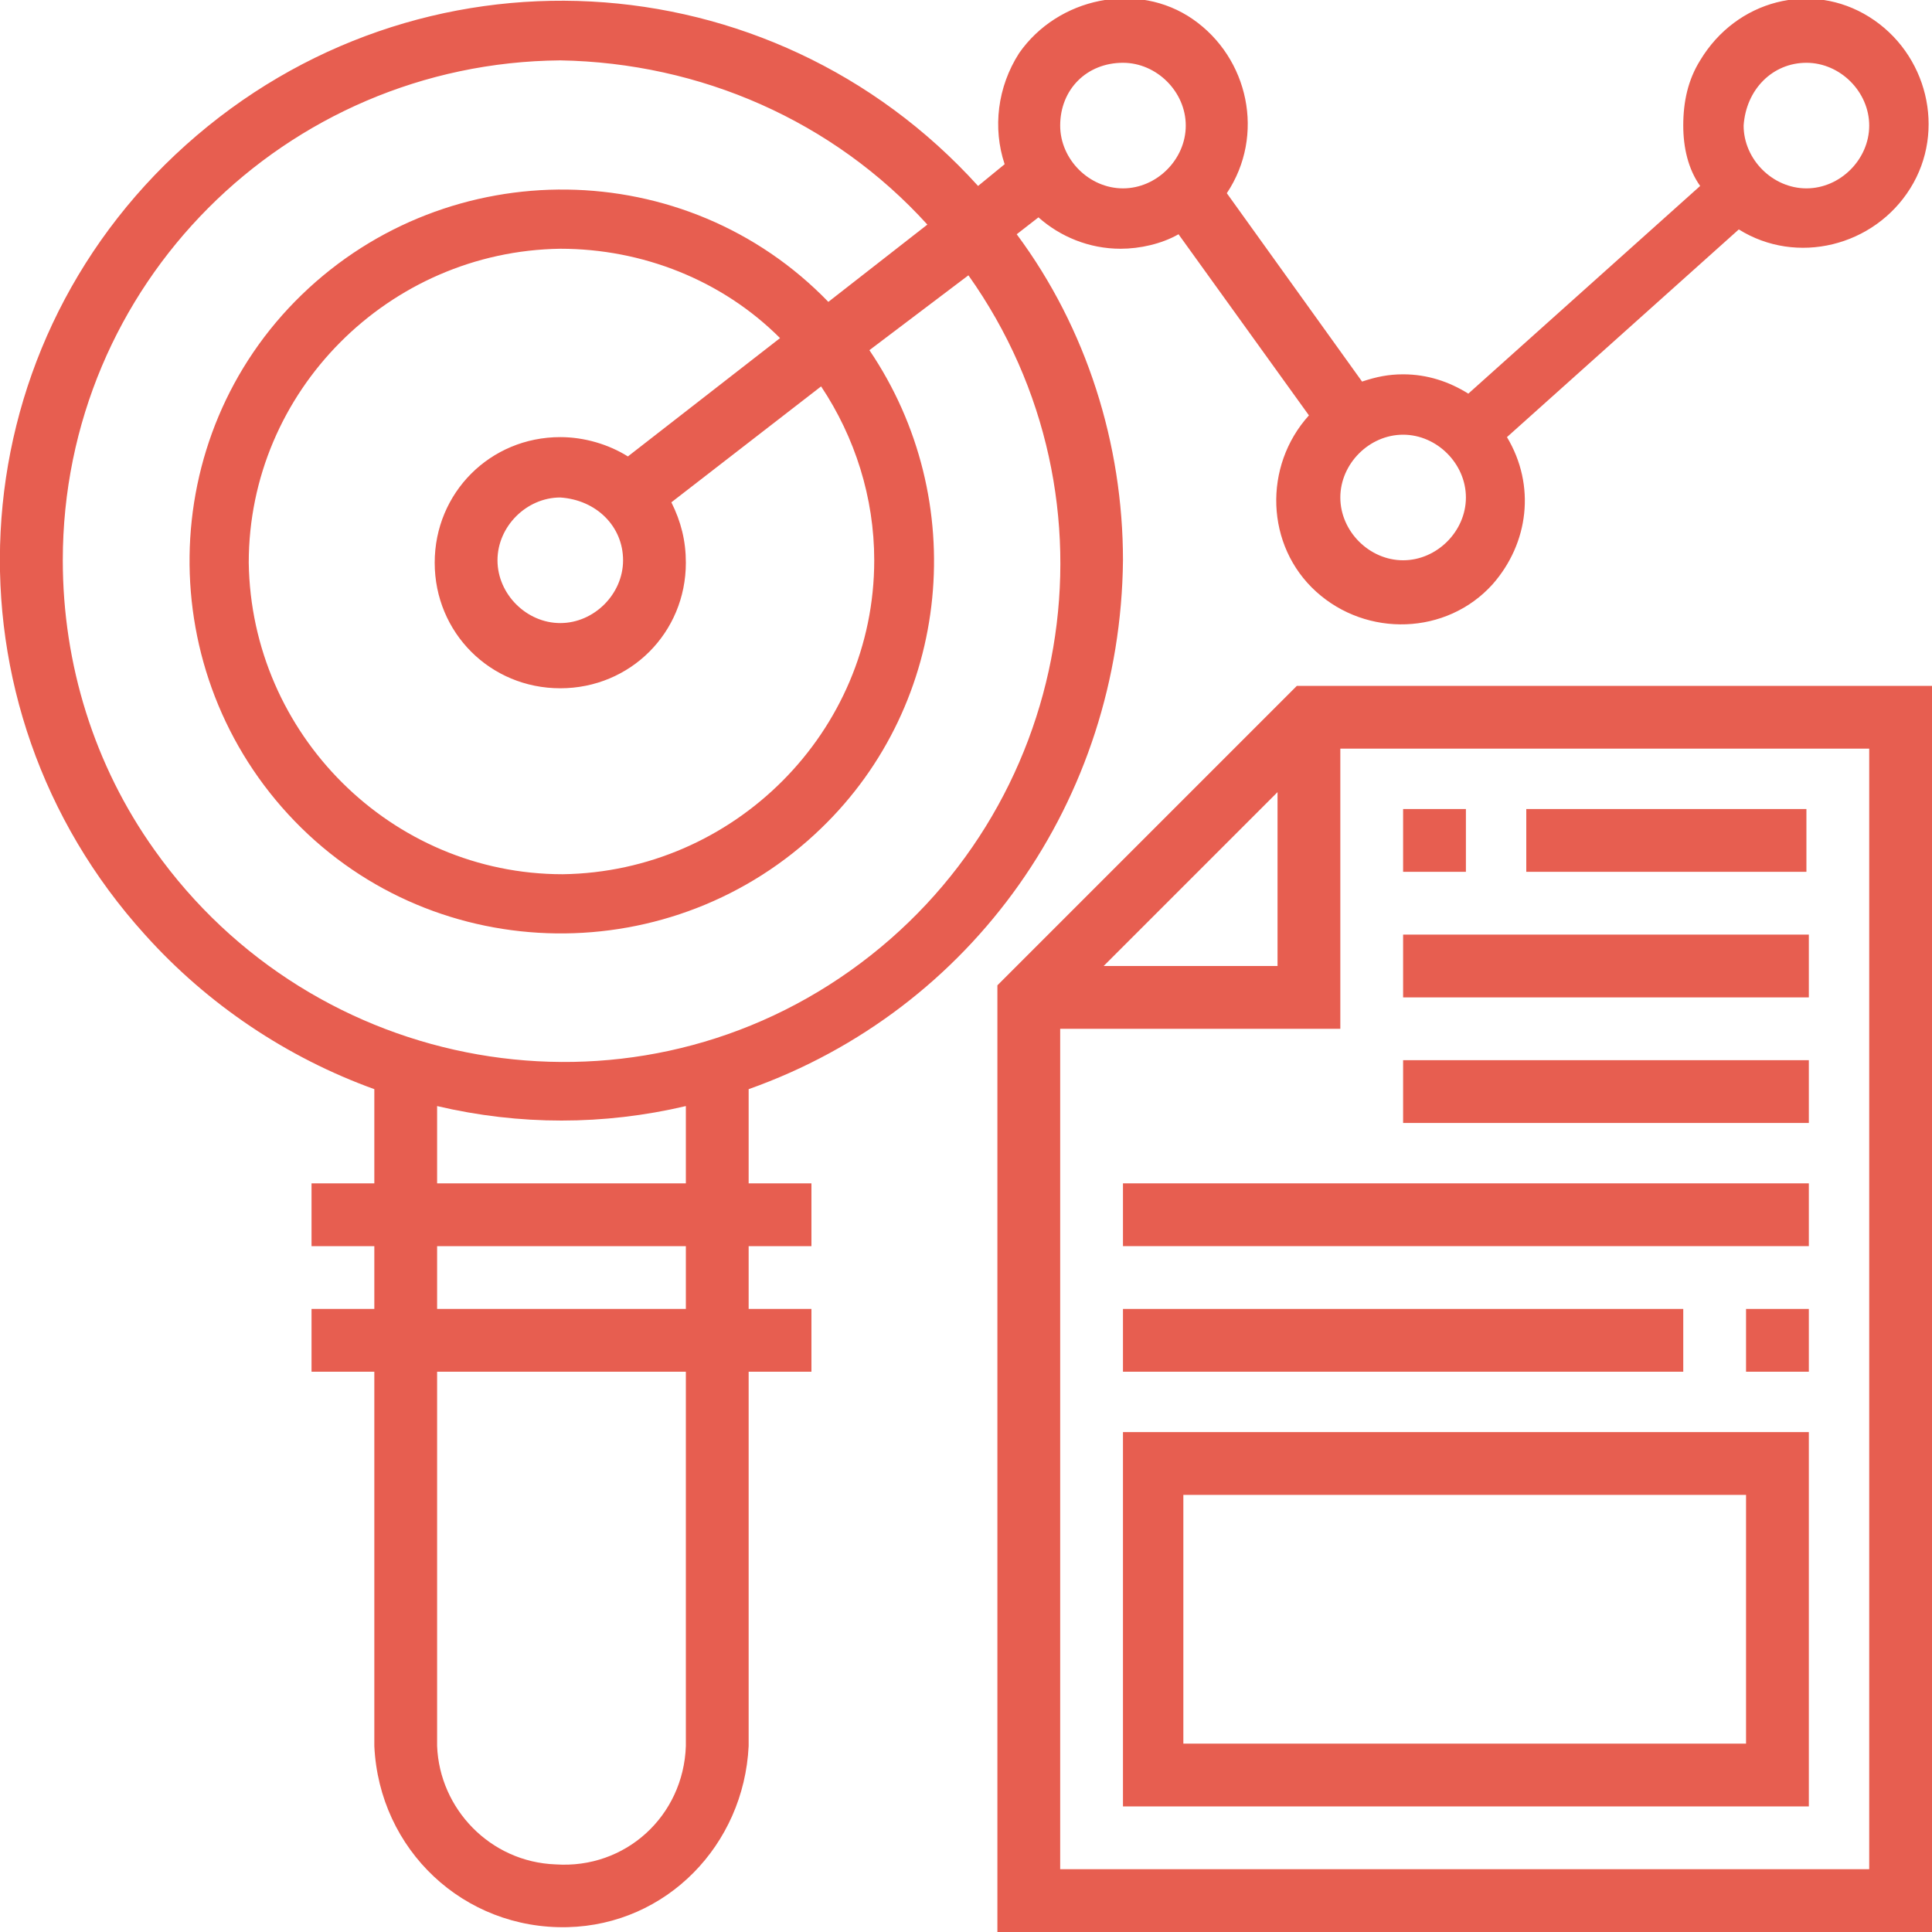 <?xml version="1.0" encoding="utf-8"?>
<!-- Generator: Adobe Illustrator 19.2.1, SVG Export Plug-In . SVG Version: 6.00 Build 0)  -->
<svg version="1.1" id="Слой_1" xmlns="http://www.w3.org/2000/svg" xmlns:xlink="http://www.w3.org/1999/xlink" x="0px" y="0px"
	 viewBox="0 0 80 80" style="enable-background:new 0 0 80 80;" xml:space="preserve">
<style type="text/css">
	.st0{fill:#E75E50;}
</style>
<title>Ресурс 3</title>
<g id="Слой_2">
	<g id="Слой_1-2">
		<path class="st0" d="M46.5,23.2c0-4.8-1.5-9.6-4.4-13.5L43,9c0.9,0.8,2.1,1.3,3.4,1.3c0.8,0,1.7-0.2,2.4-0.6l5.4,7.5
			c-1.9,2.1-1.8,5.4,0.3,7.3s5.4,1.8,7.3-0.3c1.5-1.7,1.8-4.1,0.6-6.1l9.6-8.6c2.4,1.5,5.6,0.7,7.1-1.7s0.7-5.6-1.7-7.1
			S71.9,0,70.4,2.5c-0.5,0.8-0.7,1.7-0.7,2.7c0,0.9,0.2,1.8,0.7,2.5l-9.6,8.6c-0.8-0.5-1.7-0.8-2.7-0.8c-0.6,0-1.1,0.1-1.7,0.3
			L50.8,8c1.6-2.4,0.9-5.6-1.4-7.2s-5.6-0.9-7.2,1.4c-0.9,1.4-1.1,3.1-0.6,4.6l-1.1,0.9C31.9-1.8,17.3-2.6,7.7,6S-2.6,29.2,6,38.7
			c2.6,2.9,5.9,5.1,9.5,6.4V49h-2.6v2.6h2.6v2.6h-2.6v2.6h2.6v15.5c0.2,4.3,3.7,7.6,8,7.5c4.1-0.1,7.3-3.4,7.5-7.5V56.8h2.6v-2.6H31
			v-2.6h2.6V49H31v-3.9C40.3,41.8,46.4,33.1,46.5,23.2z M74.8,2.6c1.4,0,2.6,1.2,2.6,2.6c0,1.4-1.2,2.6-2.6,2.6
			c-1.4,0-2.6-1.2-2.6-2.6C72.3,3.7,73.4,2.6,74.8,2.6z M60.7,20.6c0,1.4-1.2,2.6-2.6,2.6s-2.6-1.2-2.6-2.6c0-1.4,1.2-2.6,2.6-2.6
			S60.7,19.2,60.7,20.6L60.7,20.6z M46.5,2.6c1.4,0,2.6,1.2,2.6,2.6s-1.2,2.6-2.6,2.6s-2.6-1.2-2.6-2.6c0,0,0,0,0,0
			C43.9,3.7,45,2.6,46.5,2.6z M2.6,23.2c0-11.4,9.2-20.6,20.6-20.7C29,2.6,34.5,5,38.4,9.3l-4.1,3.2c-5.9-6.1-15.7-6.2-21.8-0.3
			s-6.2,15.7-0.3,21.8s15.7,6.2,21.8,0.3c5.4-5.2,6.2-13.6,2-19.8l4.1-3.1c6.6,9.3,4.4,22.2-4.9,28.8S13,44.5,6.4,35.2
			C3.9,31.7,2.6,27.5,2.6,23.2z M25.8,23.2c0,1.4-1.2,2.6-2.6,2.6s-2.6-1.2-2.6-2.6s1.2-2.6,2.6-2.6l0,0
			C24.7,20.7,25.8,21.8,25.8,23.2z M26,18.9c-0.8-0.5-1.8-0.8-2.8-0.8c-2.9,0-5.2,2.3-5.2,5.2s2.3,5.2,5.2,5.2
			c2.9,0,5.2-2.3,5.2-5.2c0,0,0,0,0,0c0-0.9-0.2-1.7-0.6-2.5l6.2-4.8c1.4,2.1,2.2,4.6,2.2,7.2c0,7.1-5.8,12.9-12.9,13
			c-7.1,0-12.9-5.8-13-12.9c0-7.1,5.8-12.9,12.9-13c3.4,0,6.7,1.3,9.1,3.7L26,18.9z M28.4,72.3c-0.1,2.9-2.5,5.1-5.4,4.9
			c-2.7-0.1-4.8-2.3-4.9-4.9V56.8h10.3L28.4,72.3z M28.4,54.2H18.1v-2.6h10.3L28.4,54.2z M28.4,49H18.1v-3.2c3.4,0.8,6.9,0.8,10.3,0
			L28.4,49z"/>
		<path class="st0" d="M41.3,40.8V80H80V28.4H53.7L41.3,40.8z M52.9,32.8V40h-7.2L52.9,32.8z M77.4,77.4H43.9V42.6h11.6V31h21.9
			V77.4z"/>
		<path class="st0" d="M46.5,74.8h28.4V59.3H46.5V74.8z M49,61.9h23.3v10.3H49V61.9z"/>
		<rect x="58.1" y="33.5" class="st0" width="2.6" height="2.6"/>
		<rect x="63.2" y="33.5" class="st0" width="11.6" height="2.6"/>
		<rect x="58.1" y="38.7" class="st0" width="16.8" height="2.6"/>
		<rect x="58.1" y="43.9" class="st0" width="16.8" height="2.6"/>
		<rect x="46.5" y="49" class="st0" width="28.4" height="2.6"/>
		<rect x="46.5" y="54.2" class="st0" width="23.2" height="2.6"/>
		<rect x="72.3" y="54.2" class="st0" width="2.6" height="2.6"/>
	</g>
</g>
</svg>
